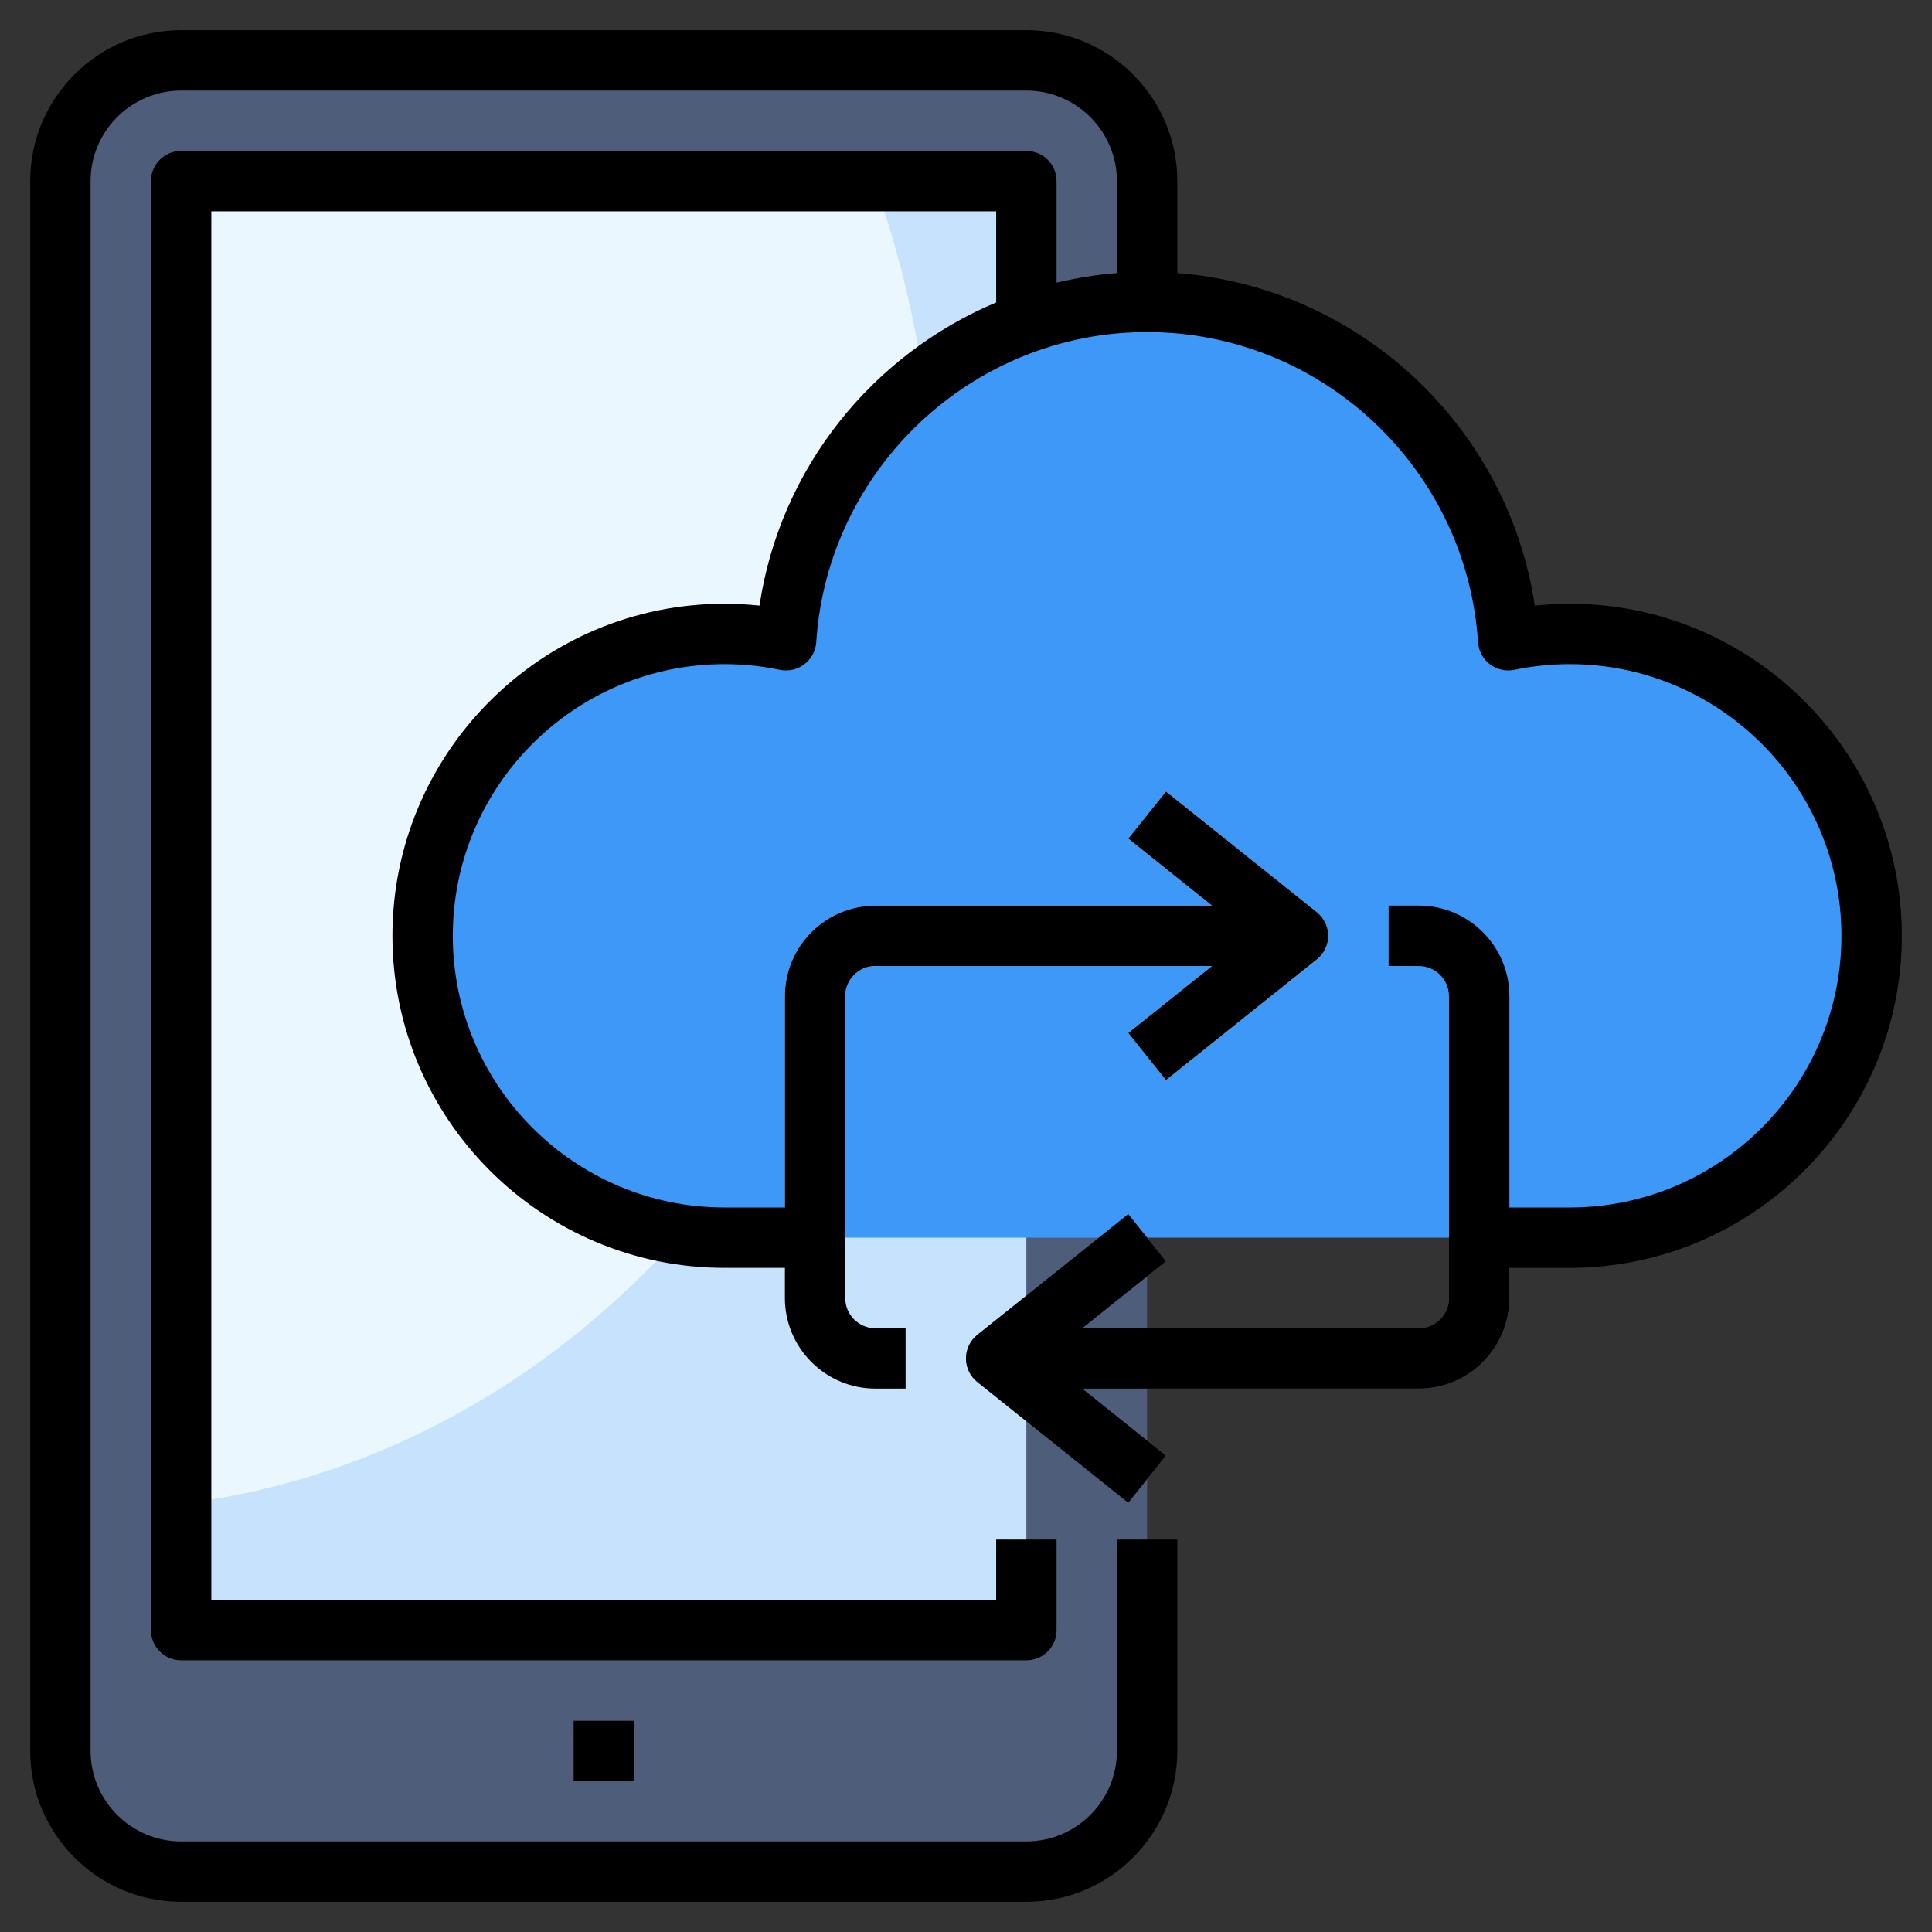 <svg id="Layer_3" enable-background="new 0 0 64 64" height="512" viewBox="0 0 64 64" width="512" xmlns="http://www.w3.org/2000/svg"><rect x="0" y="0" width="64" height="64" fill="#333333" stroke="none"/><g><path d="m34 62h-28c-2.209 0-4-1.791-4-4v-52c0-2.209 1.791-4 4-4h28c2.209 0 4 1.791 4 4v52c0 2.209-1.791 4-4 4z" fill="#4d5d7a"/><path d="m6 6h28v48h-28z" fill="#c7e2fc"/><path d="m6 49.815c14.053-1.711 25-15.301 25-31.815 0-4.245-.73-8.293-2.043-12h-22.957z" fill="#ebf7fe"/><path d="m49 41h3c5.523 0 10-4.477 10-10s-4.477-10-10-10c-.699 0-1.381.073-2.04.21-.409-6.258-5.599-11.21-11.96-11.21s-11.551 4.952-11.96 11.21c-.659-.137-1.341-.21-2.04-.21-5.523 0-10 4.477-10 10s4.477 10 10 10h3" fill="#3d98f7"/><path d="m19 57h2v2h-2z" fill="#8892a0"/><path d="m47 30h-1v2h1c.551 0 1 .448 1 1v10c0 .552-.449 1-1 1h-11.149l2.774-2.219-1.249-1.562-5 4c-.238.19-.376.477-.376.781s.138.591.375.781l5 4 1.249-1.562-2.773-2.219h11.149c1.654 0 3-1.346 3-3v-10c0-1.654-1.346-3-3-3z" fill="#2b74ca"/><path d="m28 43v-10c0-.552.449-1 1-1h11.149l-2.774 2.219 1.249 1.562 5-4c.238-.19.376-.477.376-.781s-.138-.591-.375-.781l-5-4-1.249 1.562 2.773 2.219h-11.149c-1.654 0-3 1.346-3 3v10c0 1.654 1.346 3 3 3h1v-2h-1c-.551 0-1-.448-1-1z" fill="#fff"/><path d="m19 57h2v2h-2z"/><path d="m52 20c-.386 0-.773.021-1.159.062-.893-5.957-5.832-10.552-11.841-11.016v-3.046c0-2.757-2.243-5-5-5h-28c-2.757 0-5 2.243-5 5v52c0 2.757 2.243 5 5 5h28c2.757 0 5-2.243 5-5v-7h-2v7c0 1.654-1.346 3-3 3h-28c-1.654 0-3-1.346-3-3v-52c0-1.654 1.346-3 3-3h28c1.654 0 3 1.346 3 3v3.046c-.683.053-1.349.164-2 .319v-3.365c0-.553-.448-1-1-1h-28c-.552 0-1 .447-1 1v48c0 .553.448 1 1 1h28c.552 0 1-.447 1-1v-3h-2v2h-26v-46h26v3.019c-4.094 1.722-7.157 5.48-7.841 10.042-.386-.04-.773-.061-1.159-.061-6.065 0-11 4.935-11 11s4.935 11 11 11h2v1c0 1.654 1.346 3 3 3h1v-2h-1c-.551 0-1-.448-1-1v-10c0-.552.449-1 1-1h11.149l-2.774 2.219 1.249 1.562 5-4c.238-.19.376-.477.376-.781s-.138-.591-.375-.781l-5-4-1.249 1.562 2.773 2.219h-11.149c-1.654 0-3 1.346-3 3v7h-2c-4.962 0-9-4.037-9-9s4.038-9 9-9c.614 0 1.232.063 1.837.189.283.058.578-.008.809-.184s.374-.441.393-.73c.375-5.761 5.19-10.275 10.961-10.275s10.586 4.514 10.962 10.275c.019.289.162.555.393.73s.527.242.809.184c.604-.126 1.222-.189 1.836-.189 4.962 0 9 4.037 9 9s-4.038 9-9 9h-2v-7c0-1.654-1.346-3-3-3h-1v2h1c.551 0 1 .448 1 1v10c0 .552-.449 1-1 1h-11.149l2.774-2.219-1.249-1.562-5 4c-.238.19-.376.477-.376.781s.138.591.375.781l5 4 1.249-1.562-2.773-2.219h11.149c1.654 0 3-1.346 3-3v-1h2c6.065 0 11-4.935 11-11s-4.935-11-11-11z"/></g></svg>